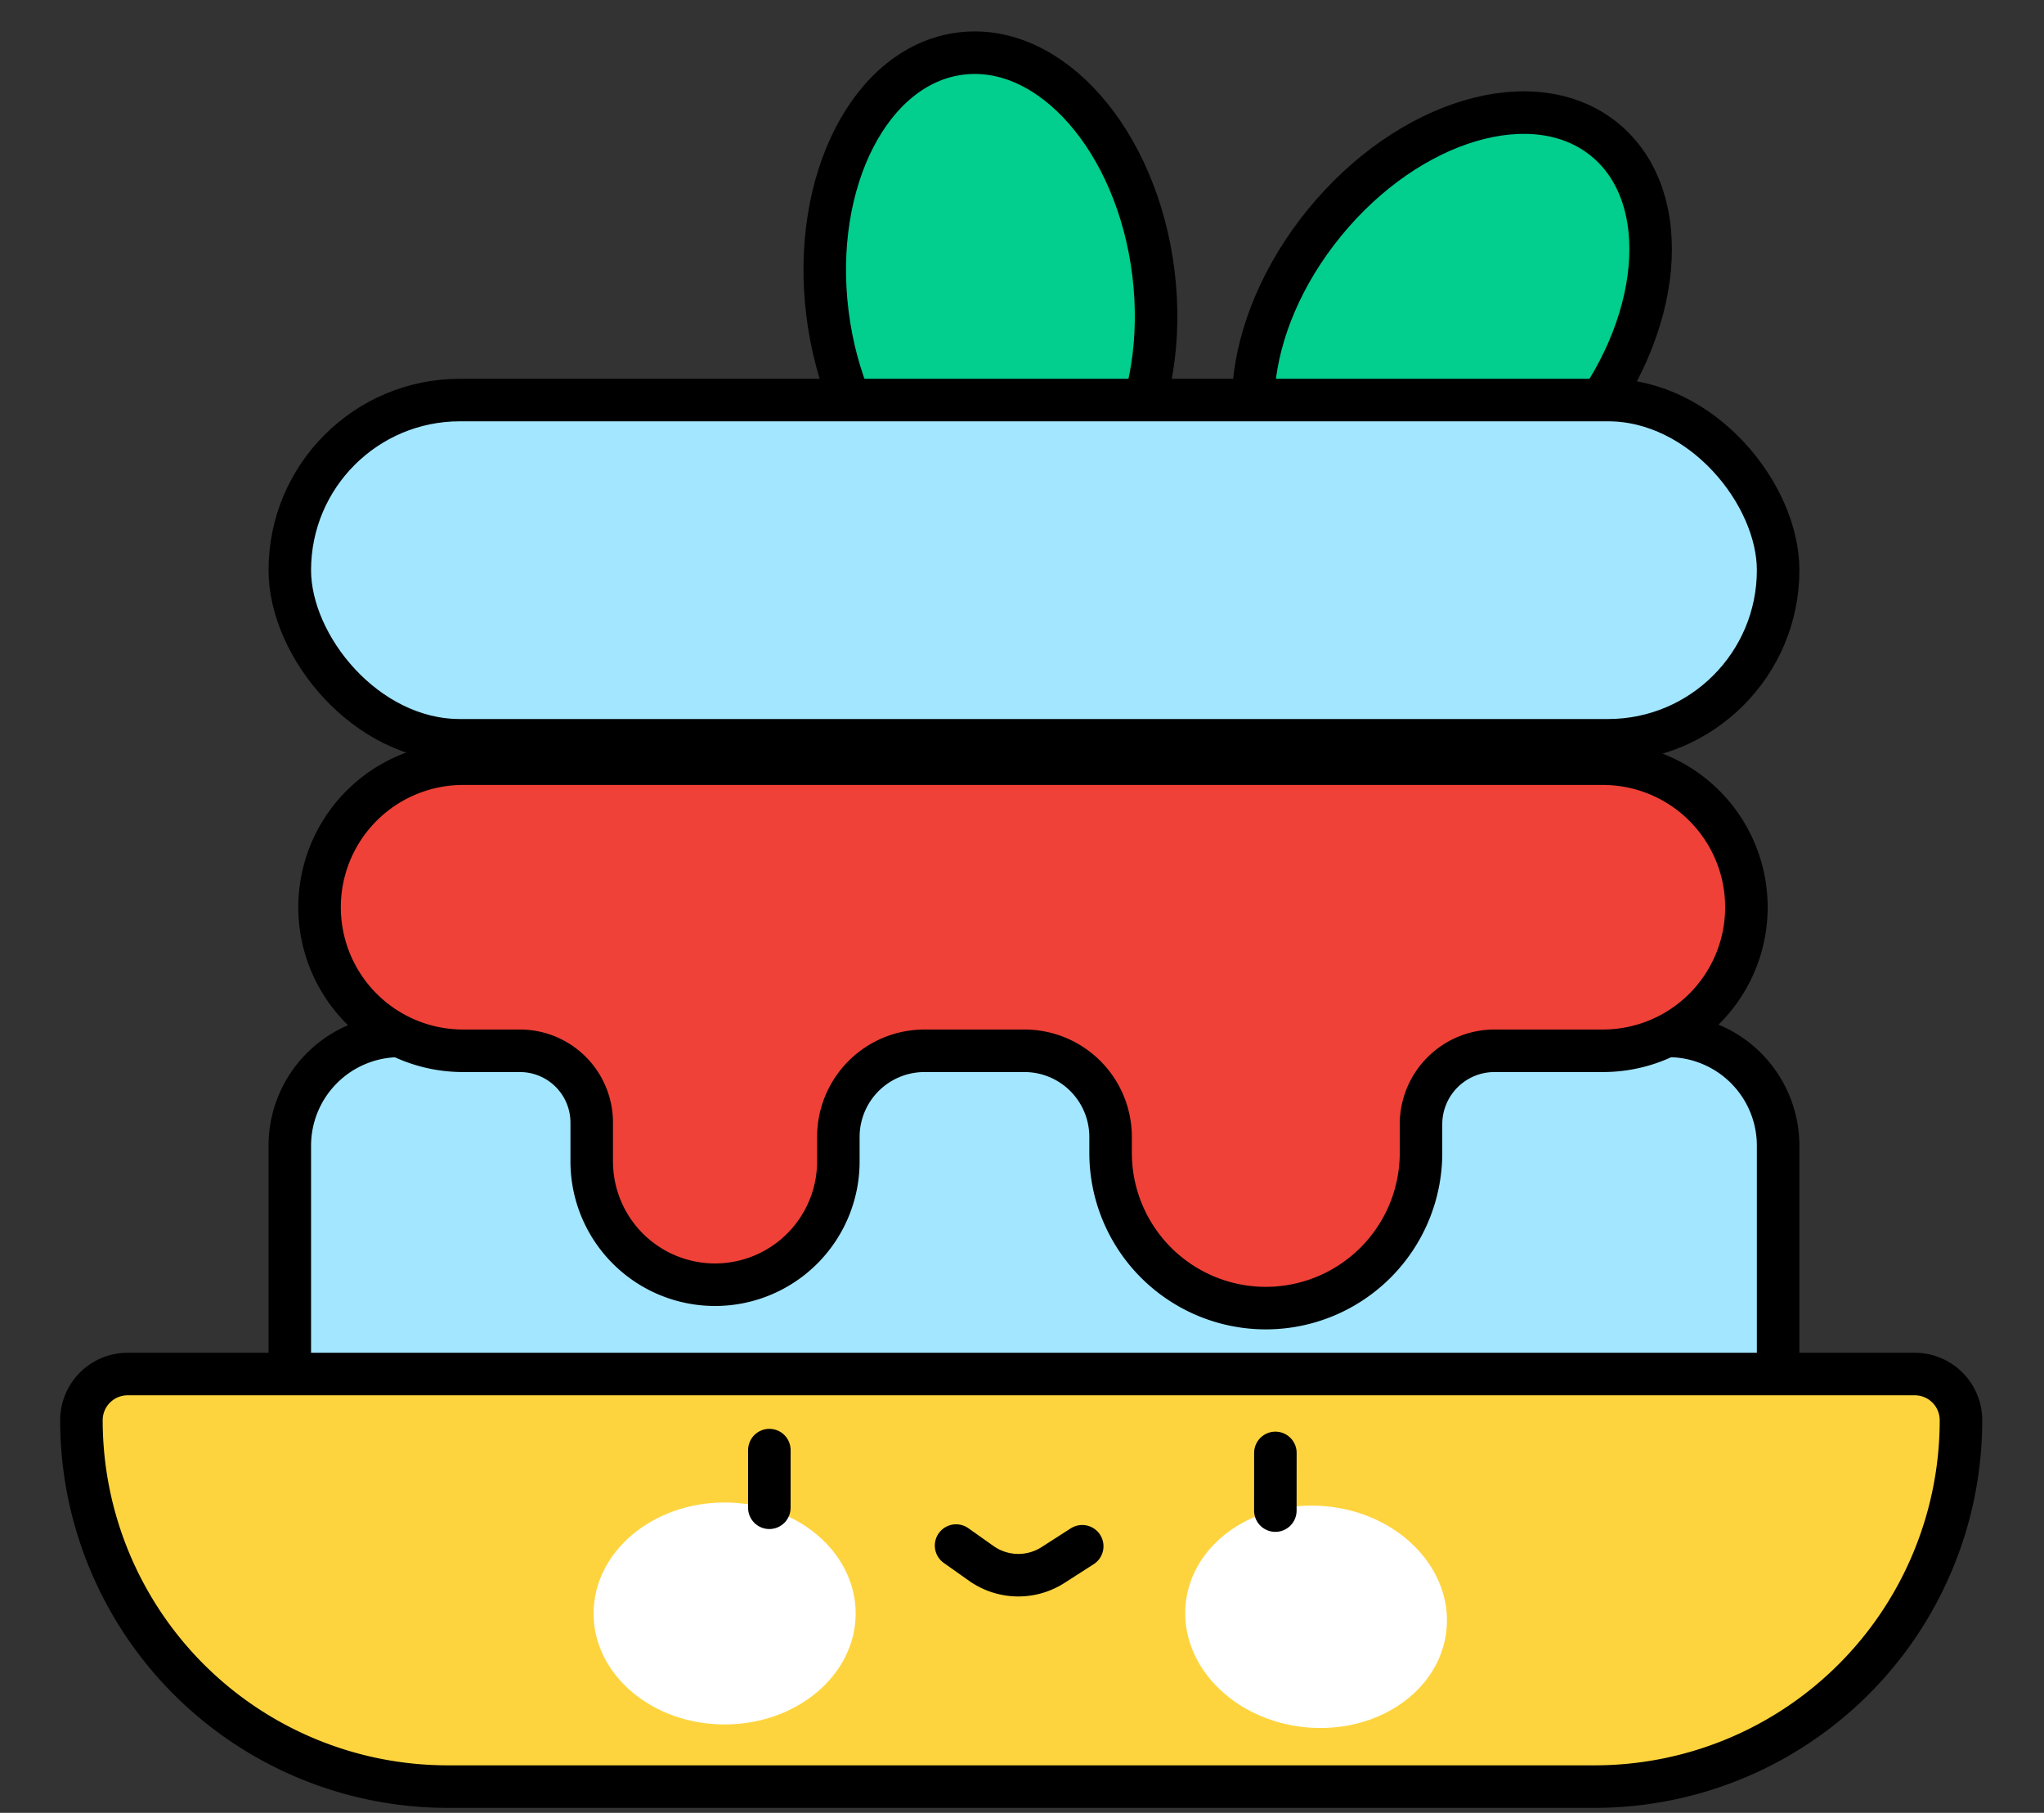 <svg id="Слой_1" data-name="Слой 1" xmlns="http://www.w3.org/2000/svg" viewBox="0 0 961.35 852.44"><rect x="0" y="0" width="961.35" height="852.44" fill="#333333" stroke="none"/><defs><style>.cls-1{fill:#02ce8e;}.cls-1,.cls-2,.cls-3,.cls-4,.cls-6{stroke:#000;stroke-miterlimit:10;stroke-width:20px;}.cls-2{fill:#a3e6ff;}.cls-3{fill:#ef4137;}.cls-4{fill:#fed43e;}.cls-5{fill:#fff;}.cls-6{fill:none;stroke-linecap:round;}</style></defs><ellipse class="cls-1" cx="465.83" cy="137.8" rx="77.24" ry="113.5" transform="translate(-13.41 58.32) rotate(-7.06)"/><ellipse class="cls-1" cx="682.82" cy="153.47" rx="113.5" ry="77.24" transform="translate(131.52 584.59) rotate(-50.69)"/><path class="cls-2" d="M187.95,487.11H784.65a51.65,51.65,0,0,1,51.65,51.65V647.11a0,0,0,0,1,0,0h-700a0,0,0,0,1,0,0V538.76A51.65,51.65,0,0,1,187.95,487.11Z"/><rect class="cls-2" x="136.3" y="188.11" width="700" height="160" rx="80"/><path class="cls-3" d="M753.8,359.11h-536a67.5,67.5,0,0,0-67.5,67.5h0a67.5,67.5,0,0,0,67.5,67.5h26.73a33.77,33.77,0,0,1,33.77,33.77v18.23a58,58,0,0,0,58,58h0a58,58,0,0,0,58-58V534.63a40.52,40.52,0,0,1,40.52-40.52h47a40.52,40.52,0,0,1,40.52,40.52v7.48a73,73,0,0,0,73,73h0a73,73,0,0,0,73-73V528.65a34.55,34.55,0,0,1,34.54-34.54h51a67.5,67.5,0,0,0,67.5-67.5h0A67.5,67.5,0,0,0,753.8,359.11Z"/><path class="cls-4" d="M60,646.11H900.57a21.73,21.73,0,0,1,21.73,21.73v0A172.27,172.27,0,0,1,750,840.11H210.57A172.27,172.27,0,0,1,38.3,667.84v0A21.73,21.73,0,0,1,60,646.11Z"/><ellipse class="cls-5" cx="340.81" cy="758.7" rx="61.63" ry="52.19"/><ellipse class="cls-5" cx="618.98" cy="760.25" rx="52.19" ry="61.63" transform="translate(-198.6 1301.25) rotate(-84.34)"/><line class="cls-6" x1="599.85" y1="683.2" x2="599.83" y2="710.33"/><line class="cls-6" x1="361.85" y1="681.88" x2="361.84" y2="709"/><path class="cls-6" d="M449.67,726.77l11.85,8.39a30.21,30.21,0,0,0,33.79.73L509,727.1"/></svg>